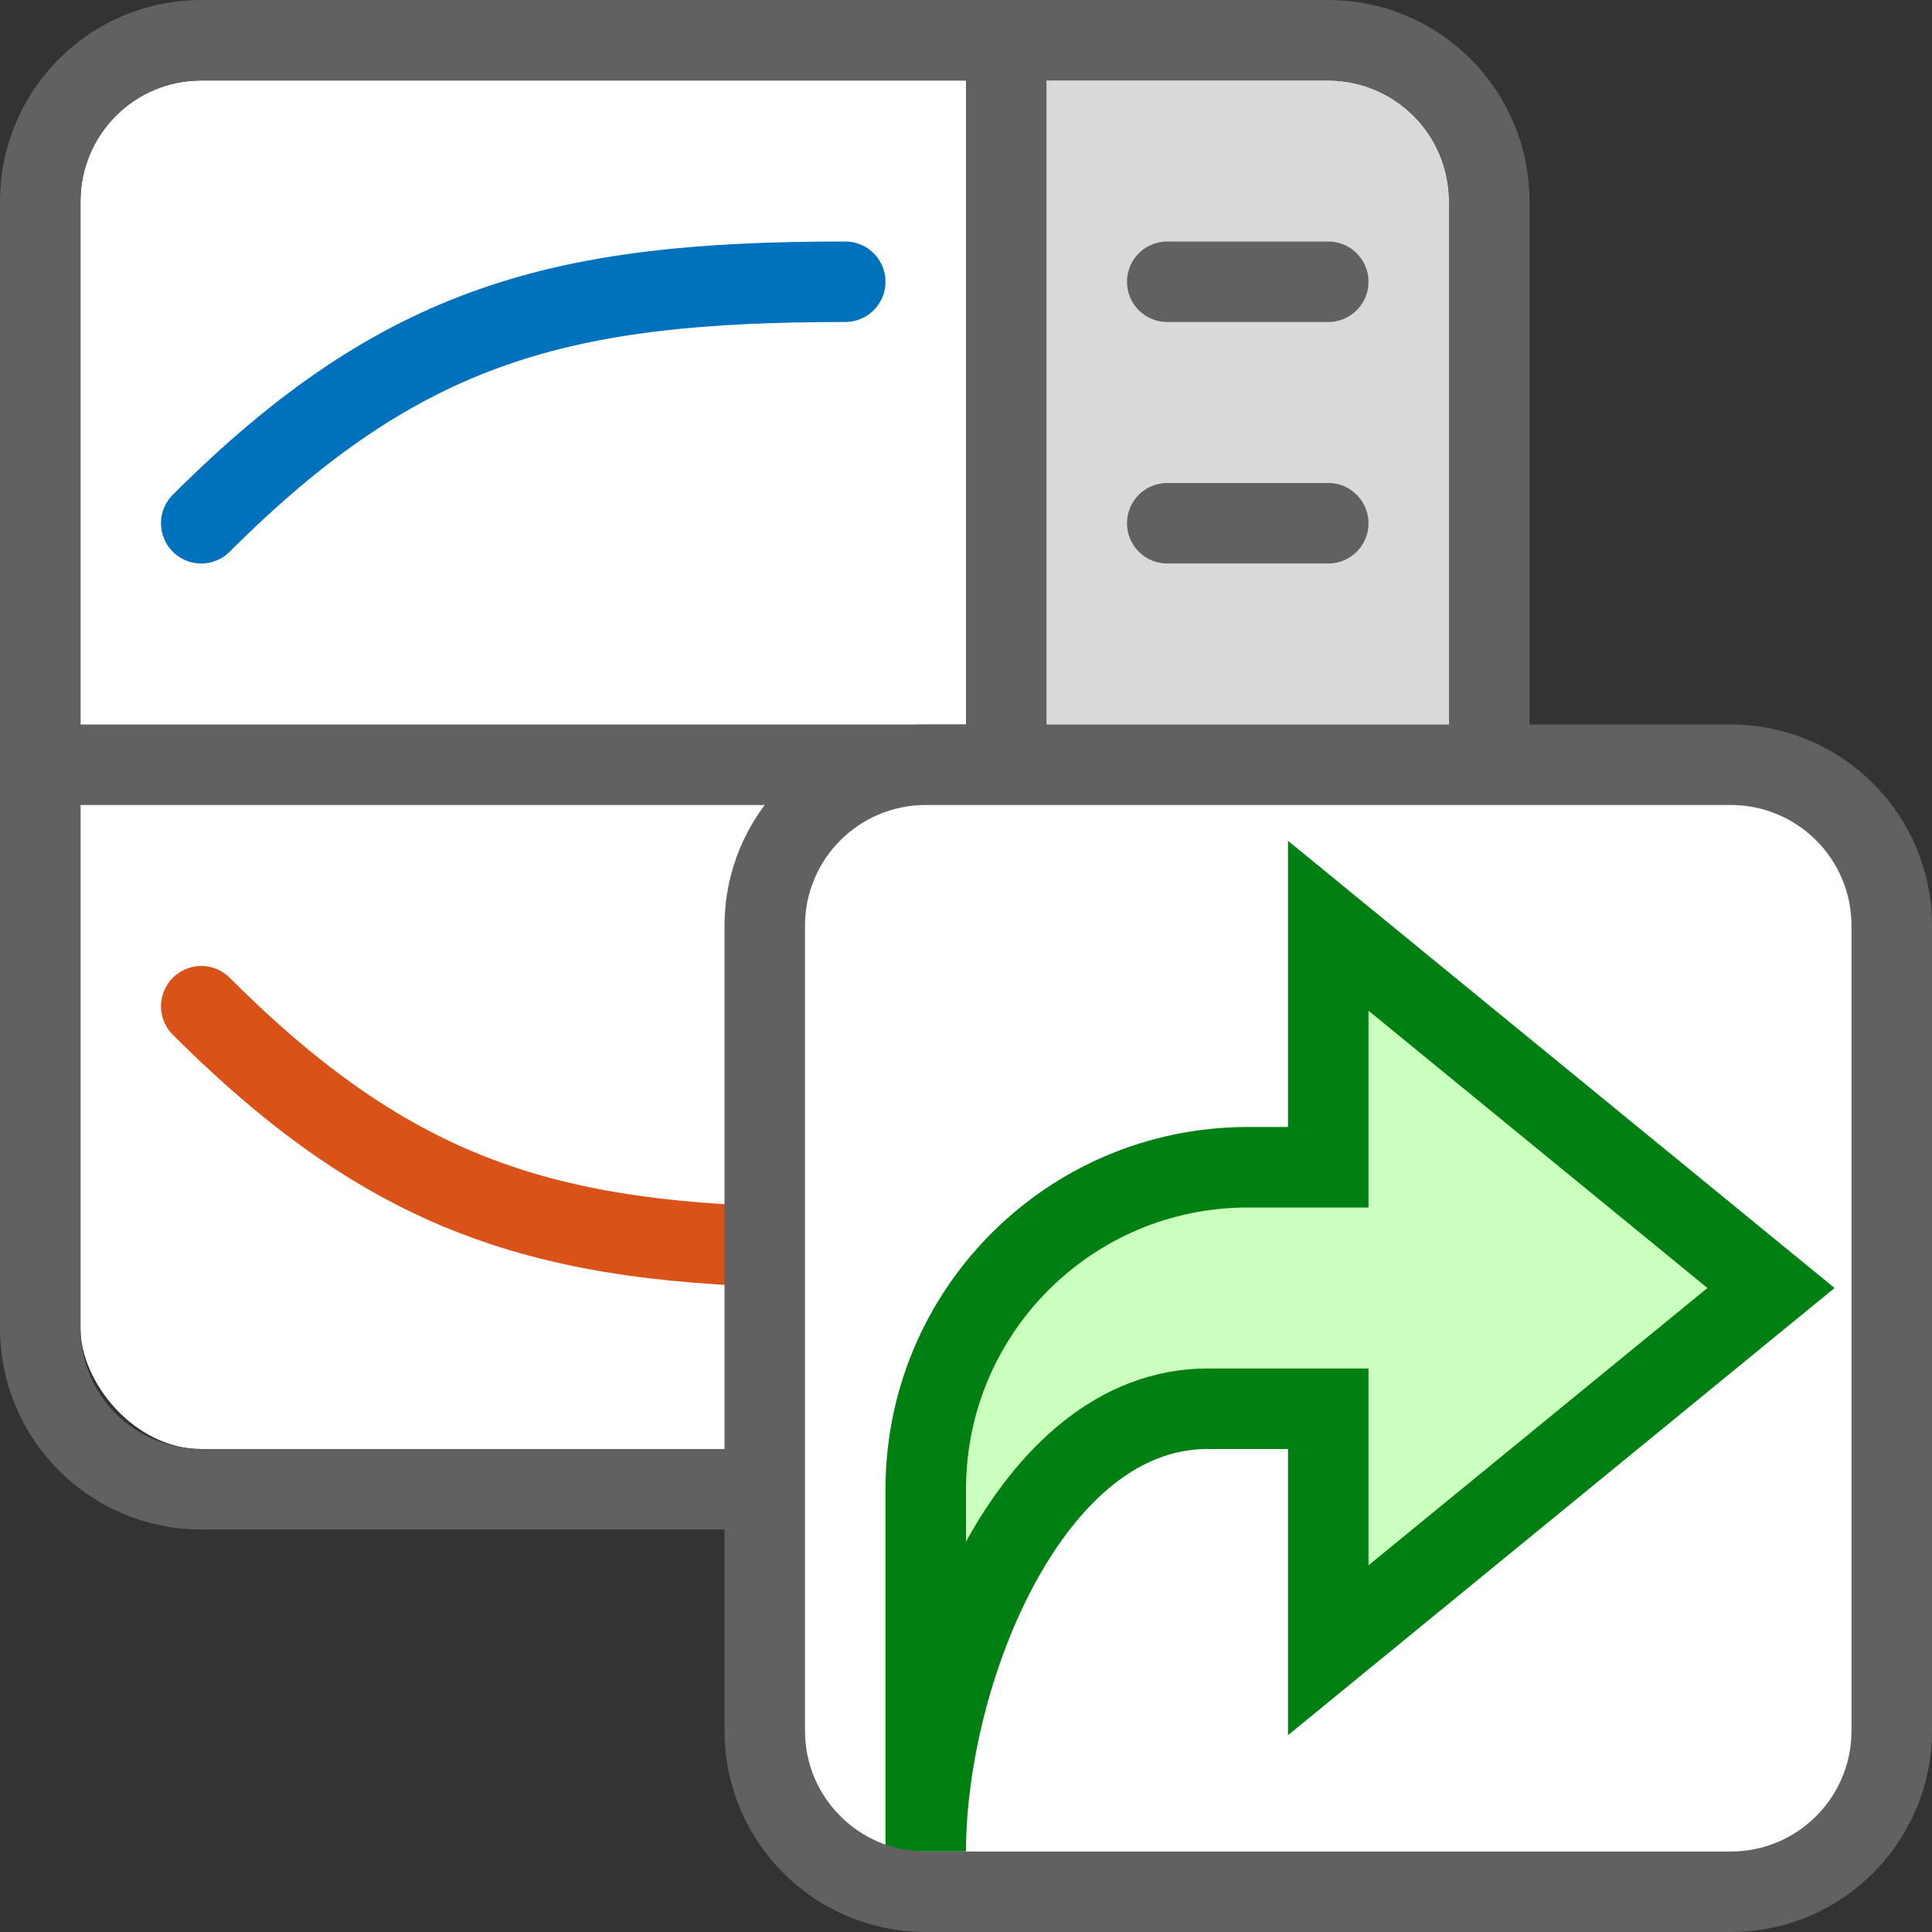 <svg width="24" height="24" viewBox="0 0 24 24" fill="none" xmlns="http://www.w3.org/2000/svg">
<rect x="0" y="0" width="24" height="24" fill="#333333" stroke="none"/>
<rect x="1" y="1" width="17" height="17" rx="1.5" fill="#FFFFFF"/>
<path d="M2.5 12.5C5 15 7 15.5 10.5 15.5" stroke="#D95319" stroke-linecap="round" stroke-linejoin="round"/>
<path d="M2.5 6.5C5 4 7 3.5 10.5 3.5" stroke="#0072BD" stroke-linecap="round" stroke-linejoin="round"/>
<path d="M12 1H16.5C17.328 1 18 1.672 18 2.5V16.5C18 17.328 17.328 18 16.5 18H12V1Z" fill="#D9D9D9"/>
<path d="M12.5 0.5V18.5" stroke="#616162"/>
<line x1="0.5" y1="9.5" x2="12.5" y2="9.5" stroke="#616162"/>
<path d="M14.5 3.5H16.5M14.5 6.5H16.5" stroke="#616162" stroke-linecap="round"/>
<path d="M0.5 2.5C0.5 1.395 1.395 0.5 2.5 0.5H16.5C17.605 0.5 18.5 1.395 18.5 2.5V16.5C18.5 17.605 17.605 18.5 16.5 18.5H2.5C1.395 18.5 0.5 17.605 0.5 16.5V2.5Z" stroke="#616161"/>
<path d="M9.5 11.5C9.5 10.395 10.395 9.5 11.5 9.5H21.5C22.605 9.5 23.5 10.395 23.5 11.5V21.5C23.5 22.605 22.605 23.5 21.5 23.5H11.5C10.395 23.5 9.5 22.605 9.5 21.5V11.5Z" fill="white"/>
<path d="M16.5 17.5V20.5L22 16L16.5 11.5L16.5 14.5H15.5C13.291 14.5 11.5 16.291 11.5 18.5L11.5 23C11.5 20.791 12.791 17.5 15 17.5H16.5Z" fill="#CBFFBE" stroke="#008013" stroke-linecap="square"/>
<path d="M9.5 11.5C9.5 10.395 10.395 9.5 11.5 9.5H21.5C22.605 9.5 23.5 10.395 23.5 11.5V21.5C23.5 22.605 22.605 23.5 21.5 23.5H11.5C10.395 23.5 9.5 22.605 9.5 21.5V11.5Z" stroke="#616161"/>
</svg>
